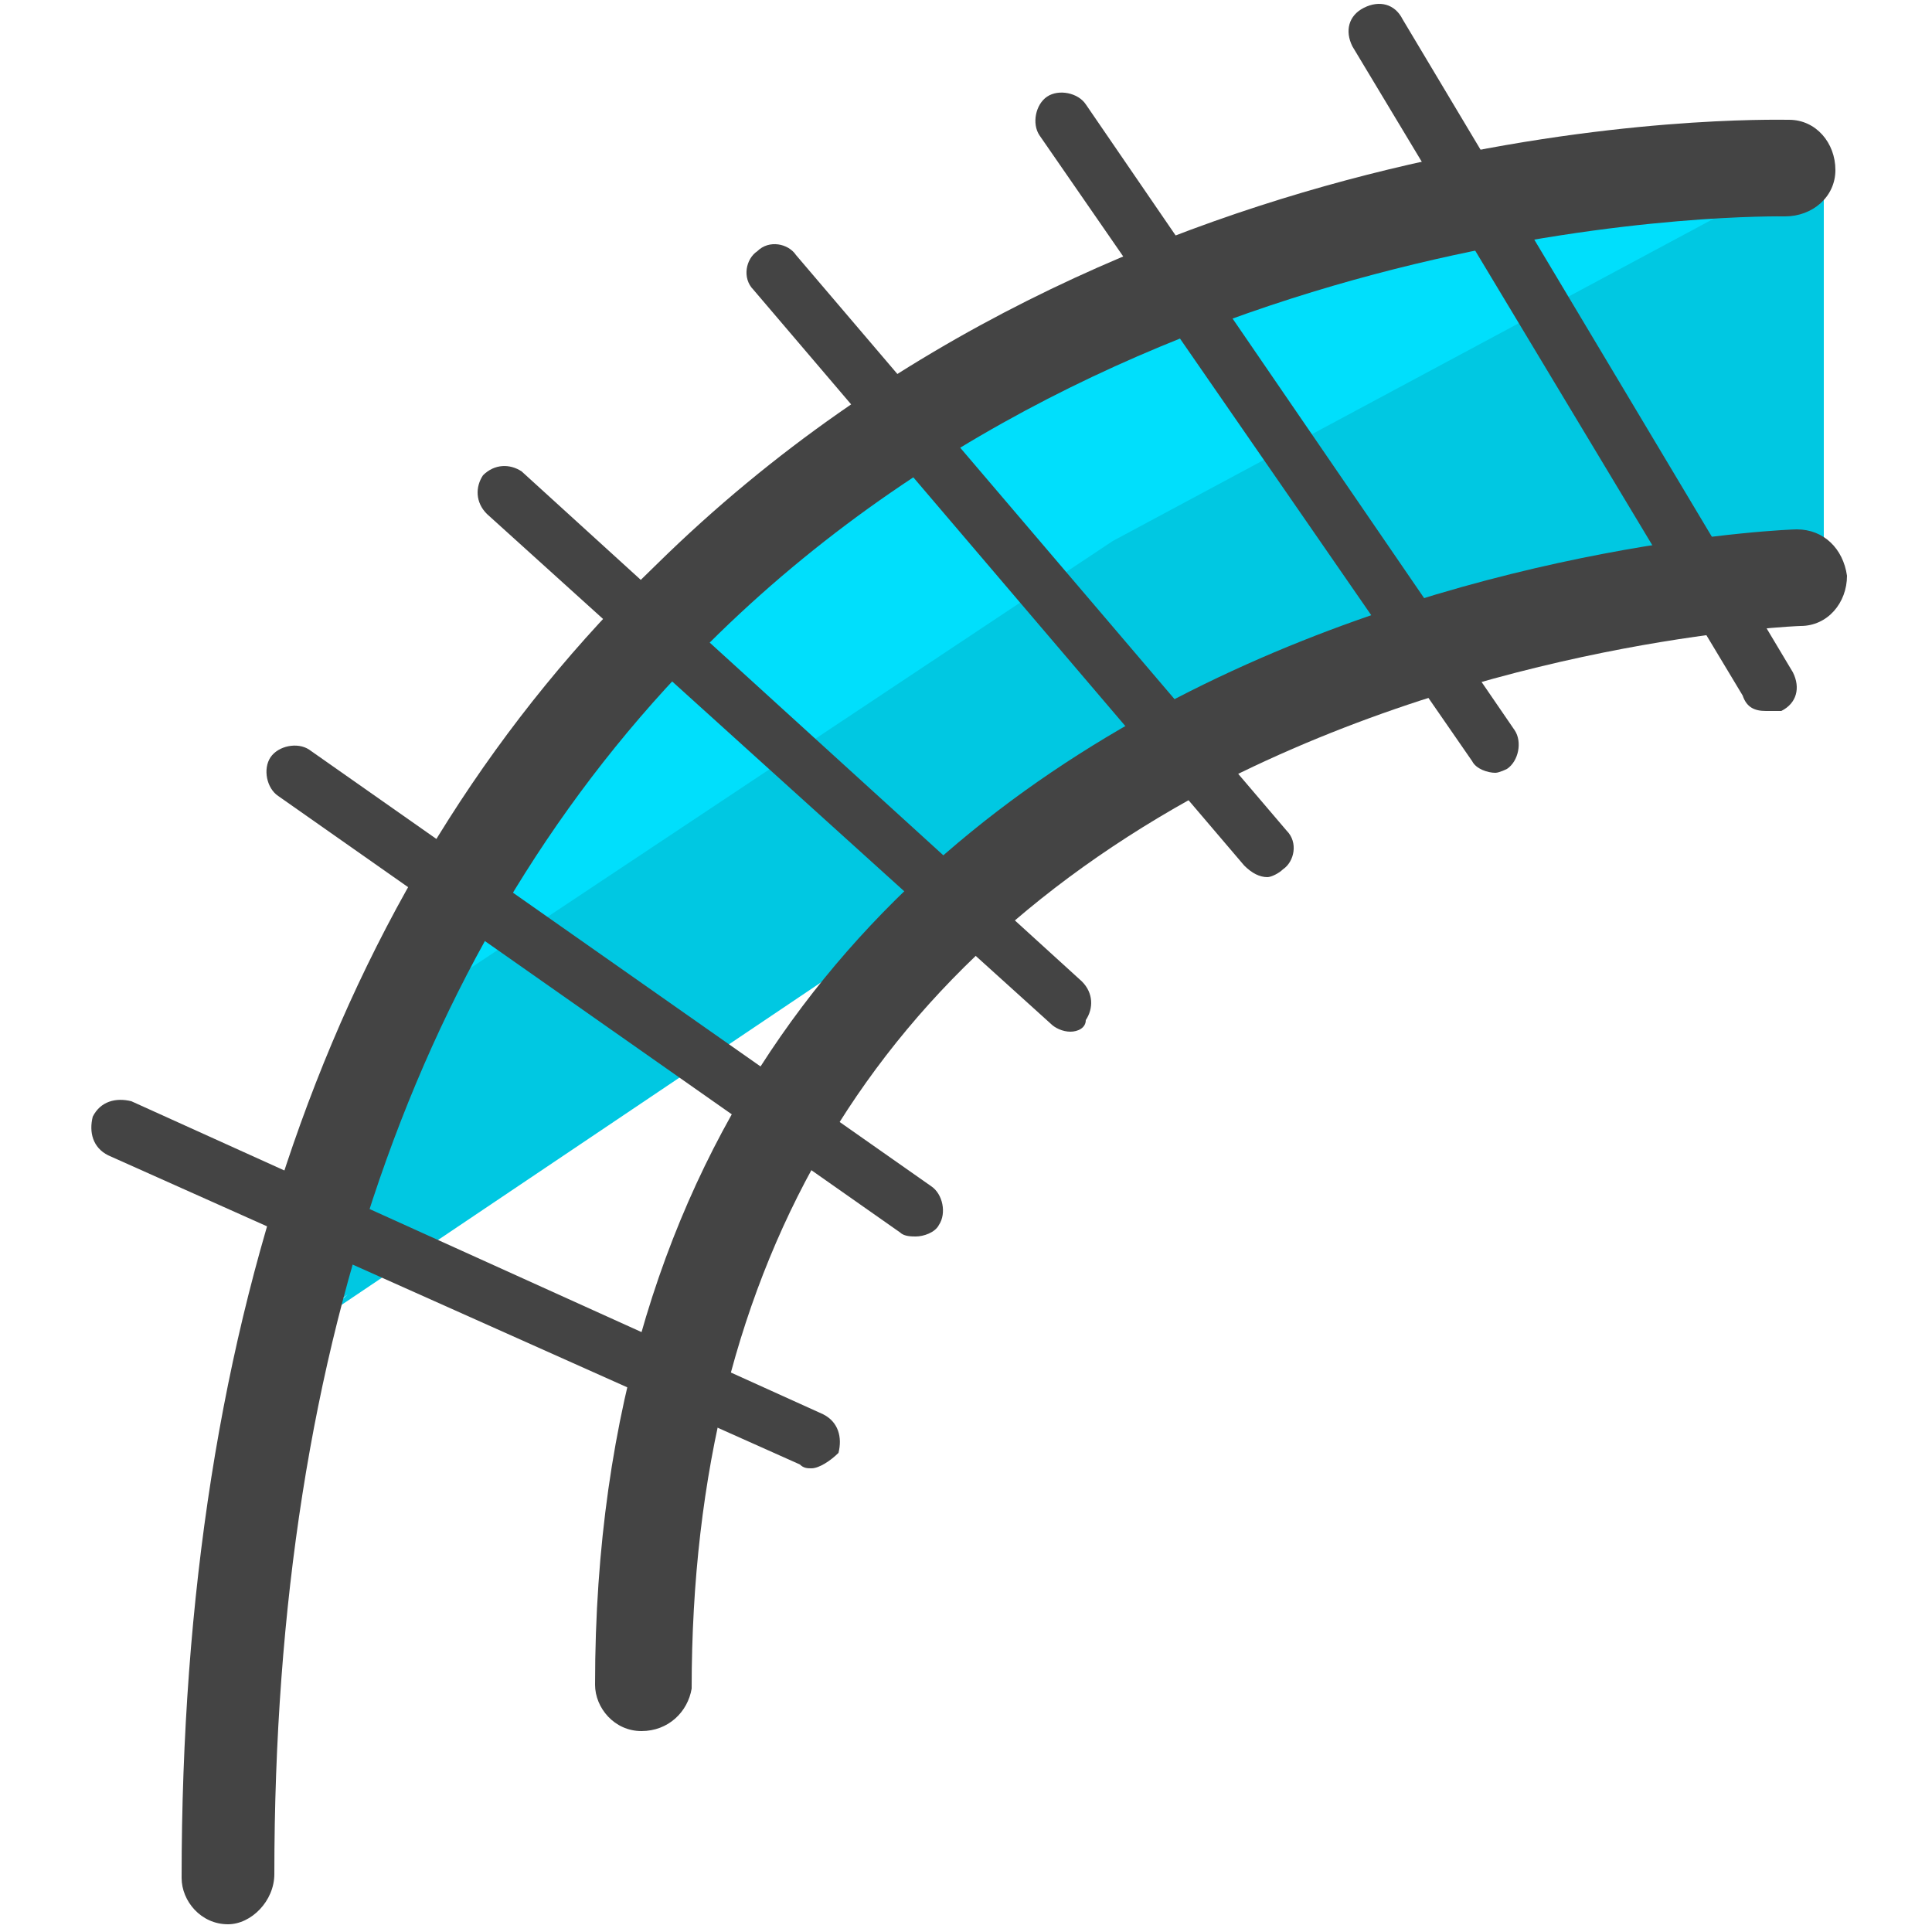 <svg xmlns="http://www.w3.org/2000/svg" id="Layer_1" x="0" y="0" version="1.1" viewBox="0 0 50 50" xml:space="preserve"><style>.st2{fill:#e589ef}.st3{fill:#444}</style><path fill="#00c8e2" d="M47.2 4.1V14l-16.4 5L8.2 34.2l.8-.7-1.9 1.4L15.9 16 44.8 5l2.4-.9z"/><path fill="#00dffc" d="M46.7 4.4L28.8 14 9.4 26.9l7.8-11.1L26.3 8z"/><path d="M46.7 4.4v.1l-2.4.9z" class="st2"/><path d="M46.8 4.5l-.1.1v-.1z" class="st2"/><path d="M5.9 49.8c-.7 0-1.2-.6-1.2-1.2 0-14.6 4.1-26.1 12.3-34C29.1 2.7 45.6 3.1 46.3 3.1s1.2.6 1.2 1.3-.6 1.2-1.3 1.2c-.2 0-16.2-.3-27.6 10.8C11 23.8 7.1 34.6 7.1 48.5c0 .7-.6 1.3-1.2 1.3z" class="st3"/><path d="M16.6 44.8c-.7 0-1.2-.6-1.2-1.2 0-28.7 30.7-29.9 31.1-29.9.7 0 1.2.5 1.3 1.2 0 .7-.5 1.3-1.2 1.3-.1 0-7.3.3-14.5 3.8-9.4 4.7-14.2 12.6-14.2 23.7-.1.6-.6 1.1-1.3 1.1z" class="st3"/><path d="M45.7 18.4c-.3 0-.5-.1-.6-.4L35 1.2c-.2-.4-.1-.8.3-1 .4-.2.8-.1 1 .3l10.1 16.9c.2.4.1.8-.3 1h-.4zm-7 1.6c-.2 0-.5-.1-.6-.3L26.9 3.5c-.2-.3-.1-.8.2-1 .3-.2.8-.1 1 .2l11.1 16.2c.2.3.1.8-.2 1 0 0-.2.1-.3.1zm-5.9 2.7c-.2 0-.4-.1-.6-.3L19.5 7.5c-.3-.3-.2-.8.1-1 .3-.3.8-.2 1 .1l12.7 14.9c.3.3.2.8-.1 1-.1.1-.3.2-.4.2zm-5.1 4c-.2 0-.4-.1-.5-.2L12.6 13.3c-.3-.3-.3-.7-.1-1 .3-.3.7-.3 1-.1L28 25.4c.3.3.3.7.1 1 0 .2-.2.3-.4.3zm-4 5.3c-.1 0-.3 0-.4-.1L7.2 20.6c-.3-.2-.4-.7-.2-1 .2-.3.7-.4 1-.2l16.1 11.3c.3.2.4.7.2 1-.1.2-.4.3-.6.3zM21 38c-.1 0-.2 0-.3-.1l-17.9-8c-.4-.2-.5-.6-.4-1 .2-.4.6-.5 1-.4l17.9 8.1c.4.2.5.6.4 1-.2.2-.5.4-.7.4z" class="st3"/></svg>